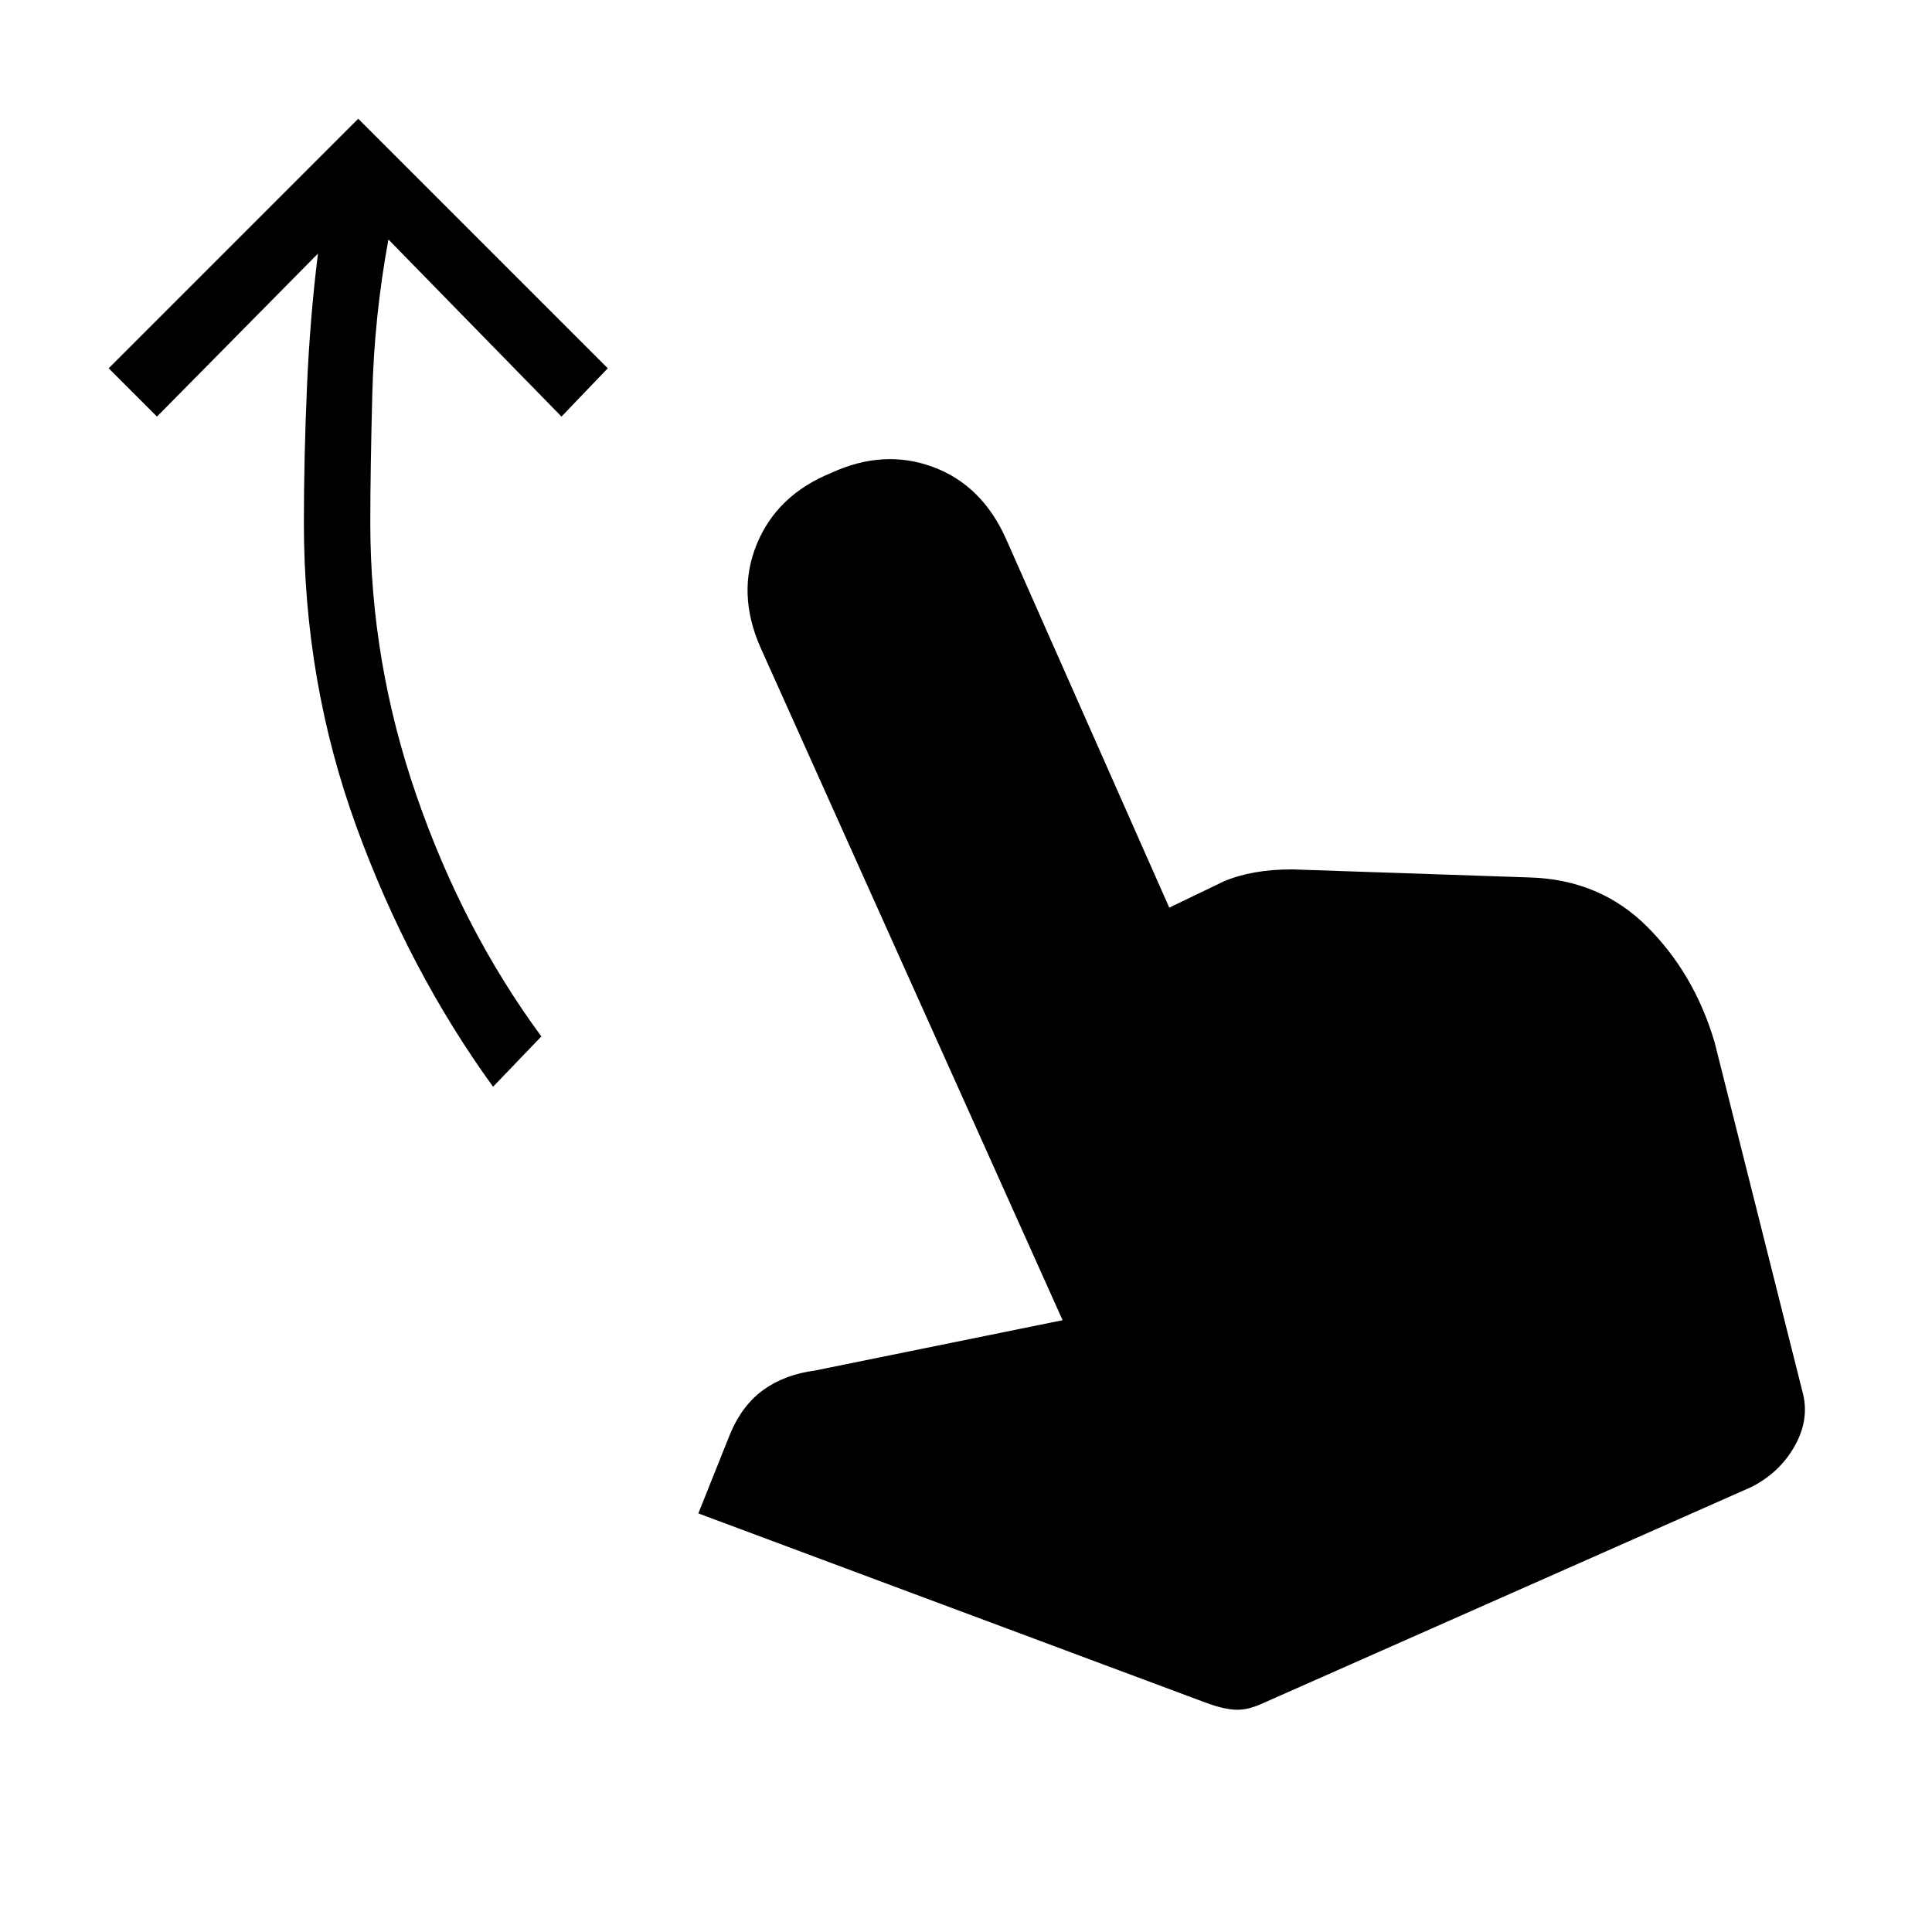 <svg xmlns="http://www.w3.org/2000/svg" height="48" width="48"><path d="M12.25 27q-2.1-2.9-3.4-6.475Q7.55 16.95 7.55 13q0-1.6.075-3.35T7.9 6.3l-4 4.05-1.2-1.2 6.2-6.2 6.2 6.2-1.15 1.2-4.3-4.4q-.35 1.9-.4 3.825Q9.2 11.7 9.2 13q0 3.45 1.15 6.775t3.1 5.975Zm17.7 15.3-12.6-4.7.8-2q.3-.7.825-1.075.525-.375 1.275-.475l6.15-1.25-7.5-16.7q-.6-1.35-.1-2.575t1.85-1.775q1.3-.6 2.525-.15 1.225.45 1.825 1.8l4.05 9.15 1.35-.65q.35-.15.775-.225.425-.075.925-.075l5.9.2q1.75.05 2.925 1.225Q42.1 24.2 42.6 25.9l2.2 8.75q.15.65-.225 1.3t-1.075 1l-12.2 5.4q-.35.15-.65.125-.3-.025-.7-.175Z"/></svg>